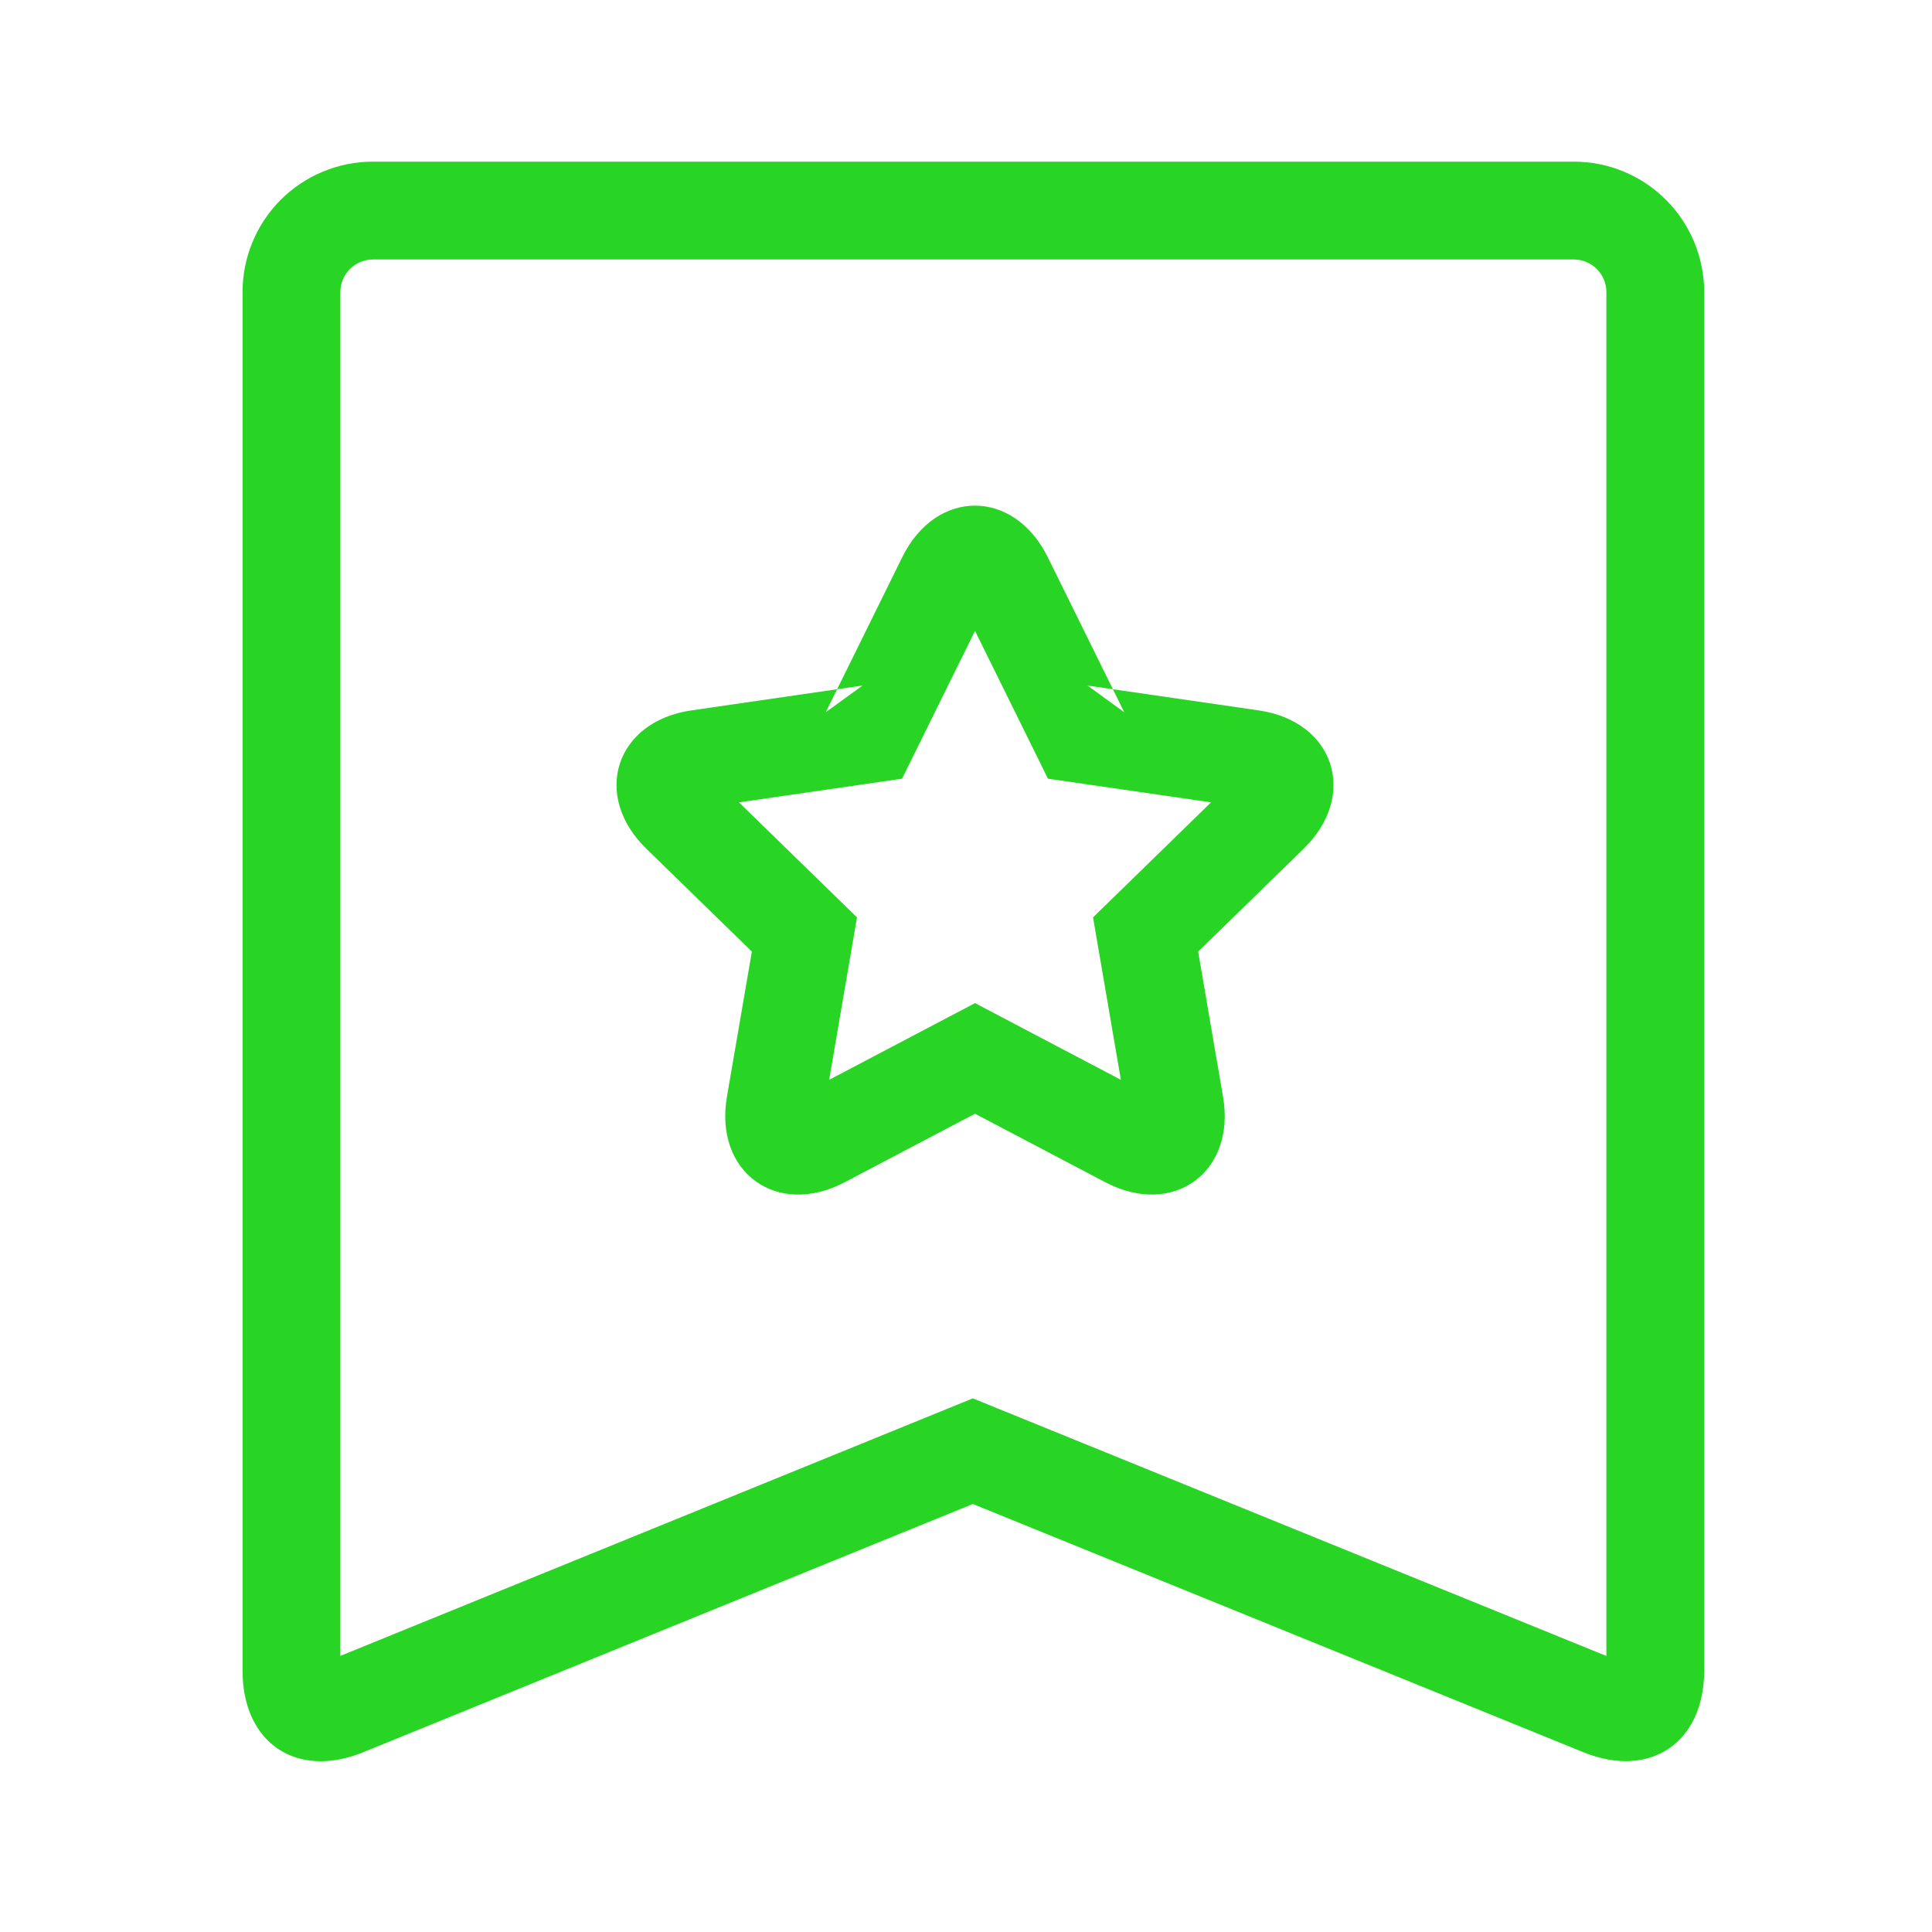 <?xml version="1.0" encoding="UTF-8"?>
<svg width="24px" height="24px" viewBox="0 0 24 24" version="1.1" xmlns="http://www.w3.org/2000/svg" xmlns:xlink="http://www.w3.org/1999/xlink">
    <!-- Generator: Sketch 46.1 (44463) - http://www.bohemiancoding.com/sketch -->
    <title>recommoned</title>
    <desc>Created with Sketch.</desc>
    <defs></defs>
    <g id="01_main" stroke="none" stroke-width="1" fill="none" fill-rule="evenodd">
        <g id="05_mine_0803-copy-2" transform="translate(-26, -576)" fill="#28D424">
            <g id="recommoned" transform="translate(26, 576)">
                <path d="M12.085,17.371 L19.955,20.571 L19.955,3.632 C19.956,3.524 19.914,3.42 19.838,3.344 C19.762,3.267 19.659,3.223 19.551,3.223 L4.632,3.223 C4.524,3.224 4.421,3.267 4.345,3.344 C4.269,3.42 4.227,3.524 4.228,3.632 L4.228,20.57 L12.085,17.371 L12.085,17.371 Z M3.013,3.632 C3.012,3.202 3.182,2.789 3.485,2.484 C3.789,2.18 4.202,2.008 4.632,2.008 L19.551,2.008 C19.981,2.008 20.393,2.179 20.697,2.484 C21.001,2.789 21.171,3.202 21.17,3.632 L21.17,20.753 C21.17,21.65 20.495,22.102 19.67,21.767 L12.085,18.683 L4.511,21.767 C3.683,22.104 3.013,21.652 3.013,20.753 L3.013,3.632 L3.013,3.632 Z" id="Shape"></path>
                <path d="M10.646,11.396 L9.179,9.967 L11.206,9.673 L12.112,7.837 L13.018,9.673 L15.044,9.967 L13.578,11.396 L13.924,13.414 L12.112,12.461 L10.3,13.414 L10.646,11.396 L10.646,11.396 Z M13.509,8.516 L13.966,8.848 L13.825,8.562 L13.509,8.516 Z M10.257,8.848 L10.715,8.516 L10.399,8.562 L10.257,8.849 L10.257,8.848 Z M13.732,14.687 C14.573,15.128 15.354,14.562 15.193,13.625 L14.884,11.821 L16.195,10.542 C16.875,9.88 16.577,8.962 15.637,8.825 L13.825,8.562 L13.015,6.92 C12.594,6.069 11.629,6.068 11.209,6.92 L10.399,8.562 L8.587,8.825 C7.647,8.962 7.348,9.879 8.029,10.543 L9.34,11.821 L9.03,13.625 C8.87,14.561 9.65,15.129 10.491,14.687 L12.112,13.835 L13.732,14.687 L13.732,14.687 Z" id="Shape"></path>
            </g>
        </g>
    </g>
</svg>